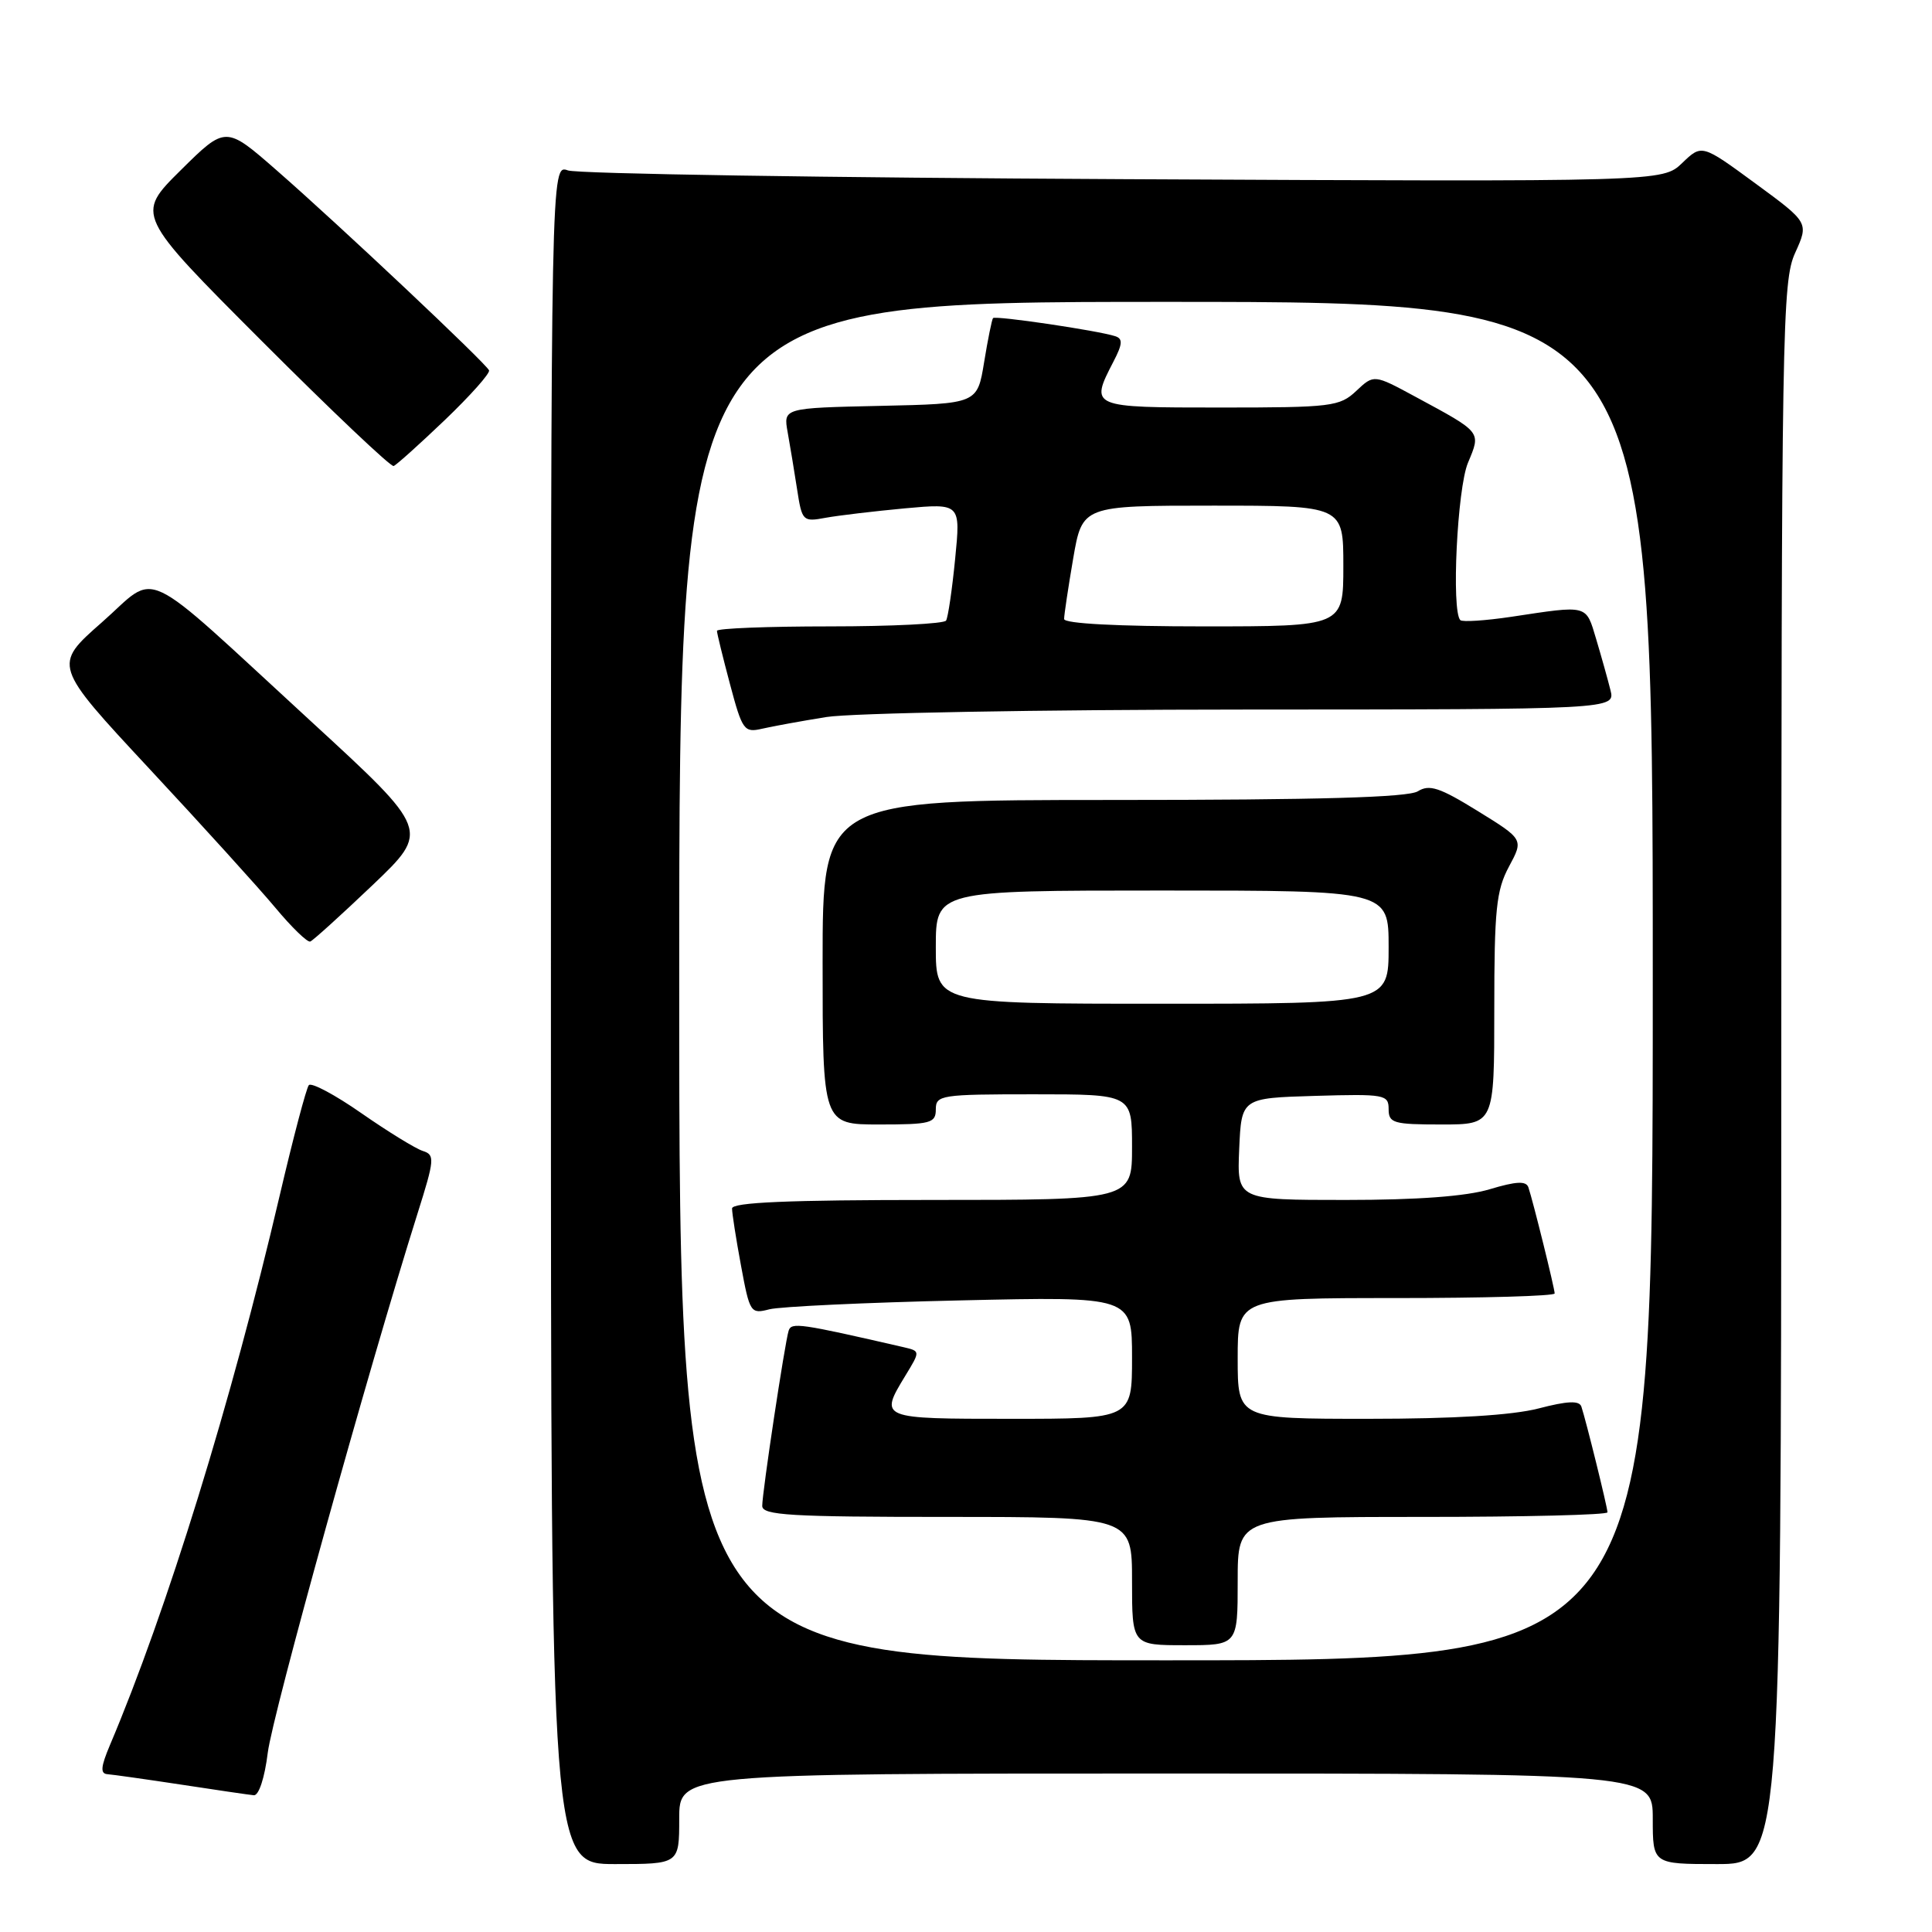 <?xml version="1.0" encoding="UTF-8" standalone="no"?>
<!DOCTYPE svg PUBLIC "-//W3C//DTD SVG 1.1//EN" "http://www.w3.org/Graphics/SVG/1.1/DTD/svg11.dtd" >
<svg xmlns="http://www.w3.org/2000/svg" xmlns:xlink="http://www.w3.org/1999/xlink" version="1.1" viewBox="0 0 256 256">
 <g >
 <path fill="currentColor"
d=" M 90.00 241.00 C 90.00 235.00 90.00 235.00 154.50 235.00 C 219.00 235.00 219.00 235.00 219.00 241.00 C 219.00 247.00 219.00 247.00 227.50 247.00 C 236.00 247.00 236.00 247.00 236.03 142.25 C 236.05 43.23 236.15 37.28 237.87 33.50 C 239.68 29.50 239.68 29.50 232.59 24.30 C 225.50 19.10 225.50 19.10 222.90 21.60 C 220.30 24.09 220.30 24.09 148.90 23.74 C 109.63 23.55 76.49 23.03 75.25 22.58 C 73.00 21.77 73.00 21.77 73.00 134.38 C 73.00 247.00 73.00 247.00 81.50 247.00 C 90.00 247.00 90.00 247.00 90.00 241.00 Z  M 35.48 232.25 C 36.11 227.17 48.74 181.70 55.33 160.78 C 57.59 153.62 57.64 153.02 56.03 152.51 C 55.08 152.21 51.42 149.96 47.91 147.52 C 44.40 145.07 41.25 143.39 40.92 143.79 C 40.59 144.18 38.84 150.80 37.04 158.50 C 30.70 185.64 22.08 213.52 14.56 231.25 C 13.35 234.12 13.27 235.02 14.24 235.09 C 14.93 235.14 19.32 235.76 24.00 236.47 C 28.68 237.19 33.01 237.82 33.63 237.88 C 34.29 237.95 35.07 235.58 35.48 232.25 Z  M 49.37 117.28 C 56.95 110.05 56.95 110.05 41.23 95.60 C 18.04 74.30 21.13 75.76 13.48 82.48 C 7.03 88.15 7.03 88.15 19.76 101.83 C 26.77 109.35 34.29 117.65 36.47 120.26 C 38.65 122.88 40.74 124.90 41.11 124.76 C 41.48 124.62 45.20 121.25 49.37 117.28 Z  M 58.96 55.64 C 62.33 52.41 64.96 49.46 64.80 49.07 C 64.39 48.13 45.05 29.90 36.67 22.58 C 29.90 16.66 29.90 16.66 23.94 22.56 C 17.98 28.46 17.98 28.46 34.73 45.23 C 43.95 54.46 51.79 61.89 52.16 61.75 C 52.53 61.61 55.59 58.86 58.96 55.64 Z  M 90.00 130.00 C 90.00 40.00 90.00 40.00 154.50 40.00 C 219.00 40.00 219.00 40.00 219.00 130.00 C 219.00 220.00 219.00 220.00 154.50 220.00 C 90.00 220.00 90.00 220.00 90.00 130.00 Z  M 164.00 209.50 C 164.00 201.00 164.00 201.00 188.50 201.00 C 201.97 201.00 213.00 200.73 213.00 200.39 C 213.00 199.74 210.15 188.20 209.54 186.38 C 209.26 185.56 207.69 185.63 203.86 186.63 C 200.36 187.53 192.70 188.00 181.28 188.00 C 164.00 188.00 164.00 188.00 164.00 180.00 C 164.00 172.00 164.00 172.00 185.00 172.00 C 196.55 172.00 206.00 171.73 206.00 171.39 C 206.00 170.72 203.14 159.17 202.52 157.33 C 202.22 156.46 200.92 156.52 197.40 157.58 C 194.27 158.52 187.85 159.00 178.30 159.00 C 163.91 159.00 163.91 159.00 164.20 152.25 C 164.50 145.50 164.50 145.50 174.25 145.21 C 183.48 144.94 184.00 145.04 184.00 146.96 C 184.00 148.82 184.63 149.00 191.00 149.00 C 198.00 149.00 198.00 149.00 198.00 133.74 C 198.00 120.53 198.26 117.98 199.94 114.84 C 201.89 111.22 201.89 111.22 195.80 107.46 C 190.75 104.34 189.40 103.90 187.87 104.85 C 186.56 105.66 174.81 106.00 147.51 106.00 C 109.00 106.00 109.00 106.00 109.00 127.50 C 109.00 149.00 109.00 149.00 116.50 149.00 C 123.33 149.00 124.00 148.82 124.00 147.00 C 124.00 145.10 124.67 145.00 137.00 145.00 C 150.00 145.00 150.00 145.00 150.00 152.00 C 150.00 159.00 150.00 159.00 123.50 159.00 C 104.40 159.00 97.00 159.32 97.00 160.13 C 97.00 160.76 97.53 164.17 98.19 167.72 C 99.34 173.94 99.46 174.14 101.94 173.49 C 103.35 173.13 114.74 172.59 127.25 172.31 C 150.00 171.79 150.00 171.79 150.00 179.89 C 150.00 188.00 150.00 188.00 134.00 188.00 C 116.50 188.00 116.49 188.00 119.98 182.26 C 121.95 179.03 121.95 179.03 119.73 178.51 C 105.95 175.34 104.87 175.19 104.50 176.32 C 103.99 177.94 101.00 197.73 101.00 199.54 C 101.00 200.78 104.69 201.00 125.50 201.00 C 150.00 201.00 150.00 201.00 150.00 209.50 C 150.00 218.00 150.00 218.00 157.00 218.00 C 164.00 218.00 164.00 218.00 164.00 209.50 Z  M 109.50 95.01 C 112.80 94.48 137.67 94.03 164.77 94.02 C 214.04 94.00 214.04 94.00 213.39 91.43 C 213.04 90.02 212.19 86.99 211.50 84.68 C 210.12 80.07 210.51 80.18 200.25 81.73 C 196.81 82.24 193.78 82.44 193.50 82.17 C 192.30 80.97 193.09 64.73 194.51 61.33 C 196.25 57.16 196.41 57.36 187.51 52.55 C 182.05 49.60 182.05 49.60 179.71 51.80 C 177.51 53.87 176.47 54.00 161.69 54.00 C 144.43 54.00 144.40 53.99 147.53 47.93 C 148.75 45.59 148.80 44.88 147.78 44.55 C 145.49 43.80 131.88 41.79 131.58 42.15 C 131.43 42.34 130.89 44.98 130.40 48.00 C 129.50 53.50 129.50 53.50 116.64 53.78 C 103.79 54.06 103.79 54.06 104.37 57.28 C 104.69 59.05 105.25 62.45 105.62 64.84 C 106.27 69.06 106.38 69.17 109.39 68.61 C 111.10 68.30 115.83 67.74 119.89 67.36 C 127.29 66.69 127.29 66.69 126.56 74.07 C 126.16 78.14 125.62 81.81 125.36 82.23 C 125.10 82.65 118.16 83.00 109.94 83.00 C 101.72 83.00 95.00 83.26 95.00 83.59 C 95.00 83.91 95.78 87.09 96.73 90.66 C 98.36 96.78 98.60 97.11 100.98 96.56 C 102.37 96.24 106.20 95.54 109.50 95.01 Z  M 124.00 125.50 C 124.00 118.00 124.00 118.00 154.00 118.00 C 184.00 118.00 184.00 118.00 184.00 125.50 C 184.00 133.00 184.00 133.00 154.00 133.00 C 124.00 133.00 124.00 133.00 124.00 125.50 Z  M 141.00 82.02 C 141.00 81.48 141.54 77.88 142.20 74.02 C 143.41 67.00 143.41 67.00 160.70 67.00 C 178.00 67.00 178.00 67.00 178.00 75.00 C 178.00 83.00 178.00 83.00 159.50 83.00 C 148.07 83.00 141.00 82.63 141.00 82.02 Z "/>
</g>
</svg>